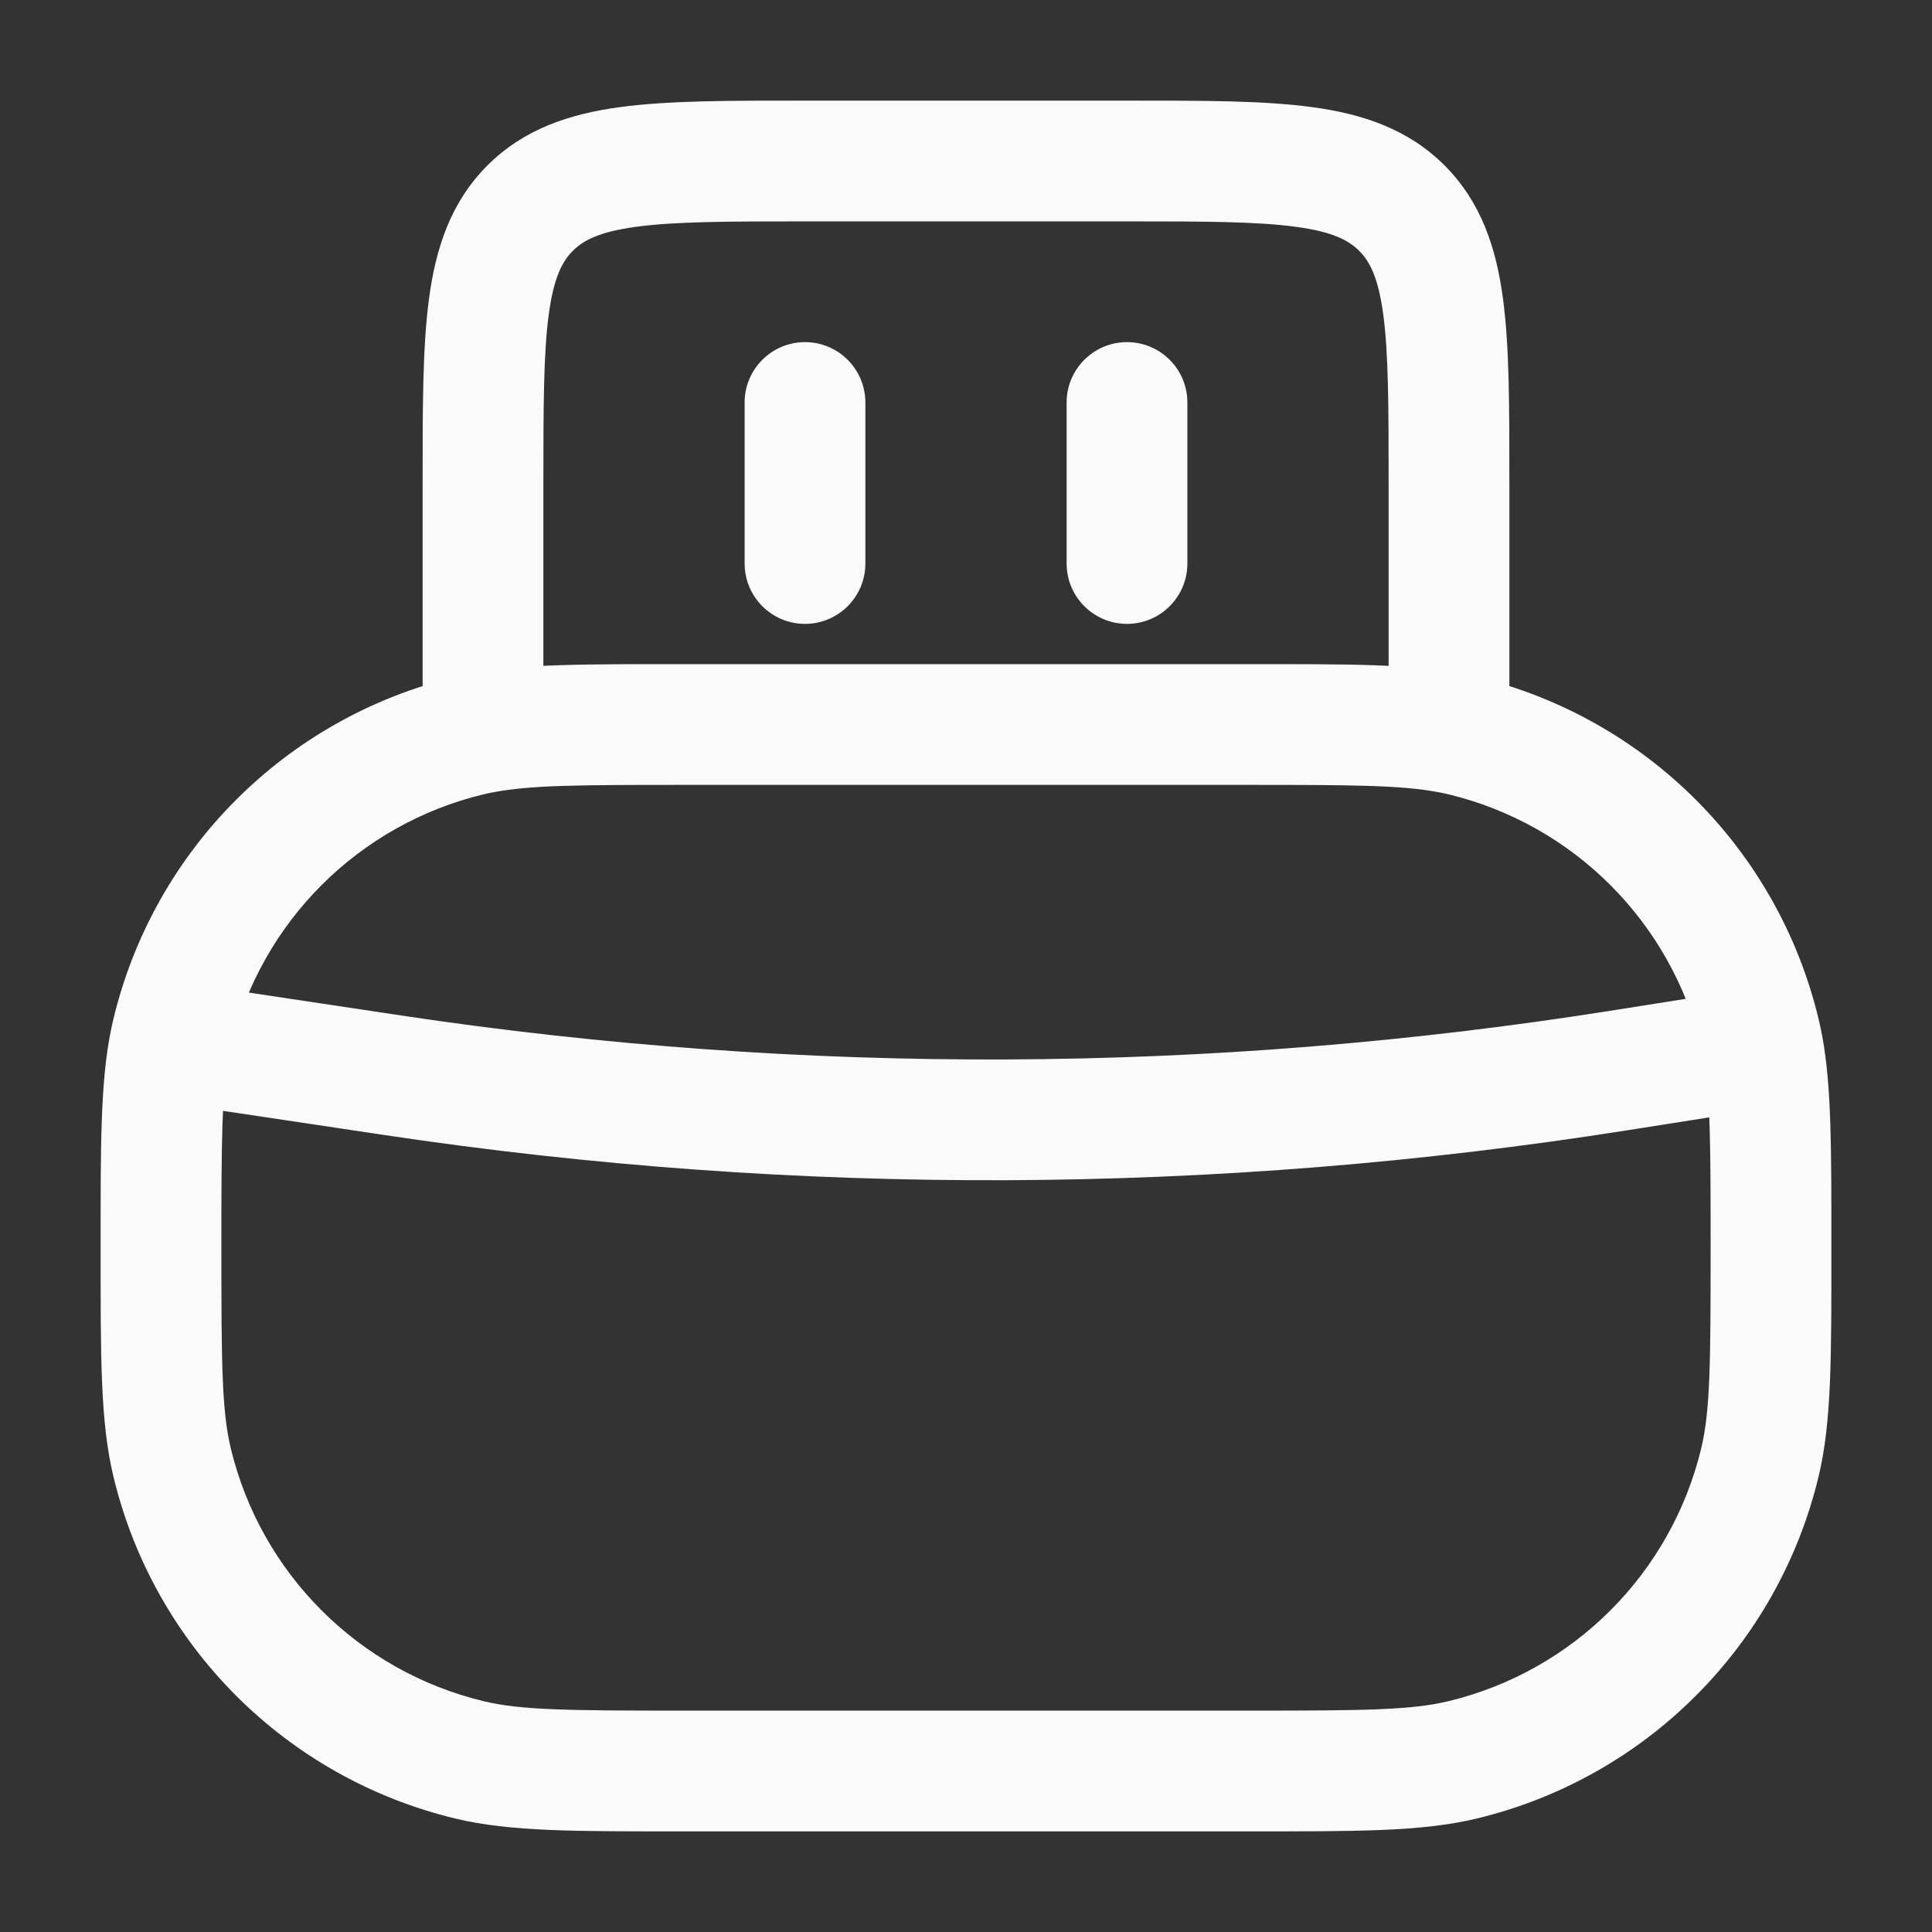 <svg width="24" height="24" viewBox="0 0 24 24" fill="none" xmlns="http://www.w3.org/2000/svg">
<rect x="0" y="0" width="24" height="24" fill="#333333" stroke="none"/>
<path d="M10 2V1.25V2ZM14 2V2.75V2ZM18 6H17.25H18ZM6 6H5.25H6ZM6.586 2.586L6.055 2.055L6.055 2.055L6.586 2.586ZM2 15.5H2.75H2ZM2.138 12.833L1.409 12.658L2.138 12.833ZM8.5 9V8.25V9ZM5.833 9.138L6.008 9.867L5.833 9.138ZM8.5 22V22.75V22ZM5.833 21.862L5.658 22.591L5.833 21.862ZM2.138 18.167L2.867 17.992L2.138 18.167ZM22 15.5H21.25H22ZM21.862 18.167L22.591 18.342L21.862 18.167ZM15.5 22V21.25V22ZM18.167 21.862L17.992 21.133L18.167 21.862ZM21.862 12.833L21.133 13.008L21.862 12.833ZM15.5 9V9.75V9ZM18.167 9.138L18.342 8.409L18.167 9.138ZM10.75 5C10.75 4.586 10.414 4.25 10 4.25C9.586 4.25 9.25 4.586 9.25 5H10.75ZM9.25 7C9.25 7.414 9.586 7.75 10 7.75C10.414 7.75 10.75 7.414 10.75 7H9.25ZM14.75 5C14.75 4.586 14.414 4.25 14 4.25C13.586 4.25 13.25 4.586 13.25 5H14.75ZM13.25 7C13.25 7.414 13.586 7.75 14 7.75C14.414 7.75 14.75 7.414 14.75 7H13.25ZM20.103 13.3L19.986 12.559L20.103 13.3ZM4.888 13.358L4.999 12.617H4.999L4.888 13.358ZM2.5 13L2.385 13.741L2.389 13.742L2.5 13ZM2.114 12.94L1.38 12.789L2.114 12.94ZM10 2.75L14 2.75V1.25L10 1.25V2.75ZM17.25 6V9H18.75V6H17.25ZM6.75 9V6H5.25V9H6.75ZM10 1.25C9.078 1.25 8.312 1.248 7.706 1.33C7.078 1.414 6.511 1.6 6.055 2.055L7.116 3.116C7.246 2.986 7.444 2.879 7.905 2.817C8.388 2.752 9.036 2.75 10 2.75V1.25ZM6.75 6C6.75 5.036 6.752 4.388 6.817 3.905C6.879 3.444 6.986 3.246 7.116 3.116L6.055 2.055C5.6 2.511 5.414 3.078 5.33 3.706C5.248 4.312 5.25 5.078 5.25 6H6.75ZM14 2.75C14.964 2.75 15.612 2.752 16.095 2.817C16.556 2.879 16.754 2.986 16.884 3.116L17.945 2.055C17.489 1.6 16.922 1.414 16.294 1.33C15.688 1.248 14.922 1.25 14 1.25V2.75ZM18.75 6C18.75 5.078 18.752 4.312 18.67 3.706C18.586 3.078 18.4 2.511 17.945 2.055L16.884 3.116C17.014 3.246 17.121 3.444 17.183 3.905C17.248 4.388 17.25 5.036 17.25 6H18.75ZM15.5 21.25H8.5V22.75H15.5V21.25ZM8.5 9.75L15.5 9.75V8.25L8.5 8.25V9.75ZM2.867 13.008C3.241 11.454 4.454 10.241 6.008 9.867L5.658 8.409C3.555 8.914 1.914 10.555 1.409 12.658L2.867 13.008ZM8.5 21.25C7.062 21.25 6.475 21.245 6.008 21.133L5.658 22.591C6.341 22.755 7.149 22.75 8.5 22.75V21.25ZM1.25 15.5C1.25 16.851 1.245 17.659 1.409 18.342L2.867 17.992C2.755 17.525 2.75 16.938 2.75 15.5H1.25ZM6.008 21.133C4.454 20.759 3.241 19.546 2.867 17.992L1.409 18.342C1.914 20.445 3.555 22.086 5.658 22.591L6.008 21.133ZM21.25 15.5C21.25 16.938 21.245 17.525 21.133 17.992L22.591 18.342C22.755 17.659 22.75 16.851 22.75 15.5H21.25ZM15.5 22.75C16.851 22.75 17.659 22.755 18.342 22.591L17.992 21.133C17.525 21.245 16.938 21.25 15.5 21.25V22.75ZM21.133 17.992C20.759 19.546 19.546 20.759 17.992 21.133L18.342 22.591C20.445 22.086 22.086 20.445 22.591 18.342L21.133 17.992ZM22.591 12.658C22.086 10.555 20.445 8.914 18.342 8.409L17.992 9.867C19.546 10.241 20.759 11.454 21.133 13.008L22.591 12.658ZM9.25 5V7H10.75V5H9.25ZM13.25 5V7H14.75V5H13.25ZM4.999 12.617L2.611 12.258L2.389 13.742L4.777 14.1L4.999 12.617ZM19.986 12.559C15.023 13.342 9.969 13.362 4.999 12.617L4.777 14.1C9.897 14.868 15.105 14.848 20.22 14.04L19.986 12.559ZM2.75 15.5C2.75 14.153 2.754 13.554 2.849 13.091L1.38 12.789C1.246 13.439 1.25 14.228 1.25 15.5H2.75ZM2.849 13.091C2.855 13.062 2.861 13.035 2.867 13.008L1.409 12.658C1.398 12.701 1.389 12.745 1.38 12.789L2.849 13.091ZM2.615 12.259L2.23 12.199L1.999 13.681L2.385 13.741L2.615 12.259ZM21.783 12.275L19.986 12.559L20.22 14.04L22.017 13.757L21.783 12.275ZM22.75 15.5C22.75 14.283 22.753 13.509 22.638 12.881L21.163 13.151C21.247 13.611 21.25 14.216 21.25 15.5H22.75ZM22.638 12.881C22.624 12.805 22.609 12.731 22.591 12.658L21.133 13.008C21.143 13.053 21.154 13.101 21.163 13.151L22.638 12.881ZM15.5 9.75C16.797 9.75 17.401 9.753 17.862 9.84L18.138 8.365C17.506 8.247 16.728 8.25 15.5 8.25V9.75ZM17.862 9.84C17.907 9.848 17.95 9.857 17.992 9.867L18.342 8.409C18.275 8.393 18.207 8.378 18.138 8.365L17.862 9.84ZM17.25 9V9.103H18.75V9H17.25ZM8.5 8.25C7.272 8.25 6.494 8.247 5.862 8.365L6.138 9.84C6.599 9.753 7.203 9.75 8.5 9.75V8.25ZM5.862 8.365C5.793 8.378 5.725 8.393 5.658 8.409L6.008 9.867C6.05 9.857 6.093 9.848 6.138 9.84L5.862 8.365ZM5.25 9V9.102H6.75V9H5.25Z" fill="#FAFAFA"/>
</svg>
